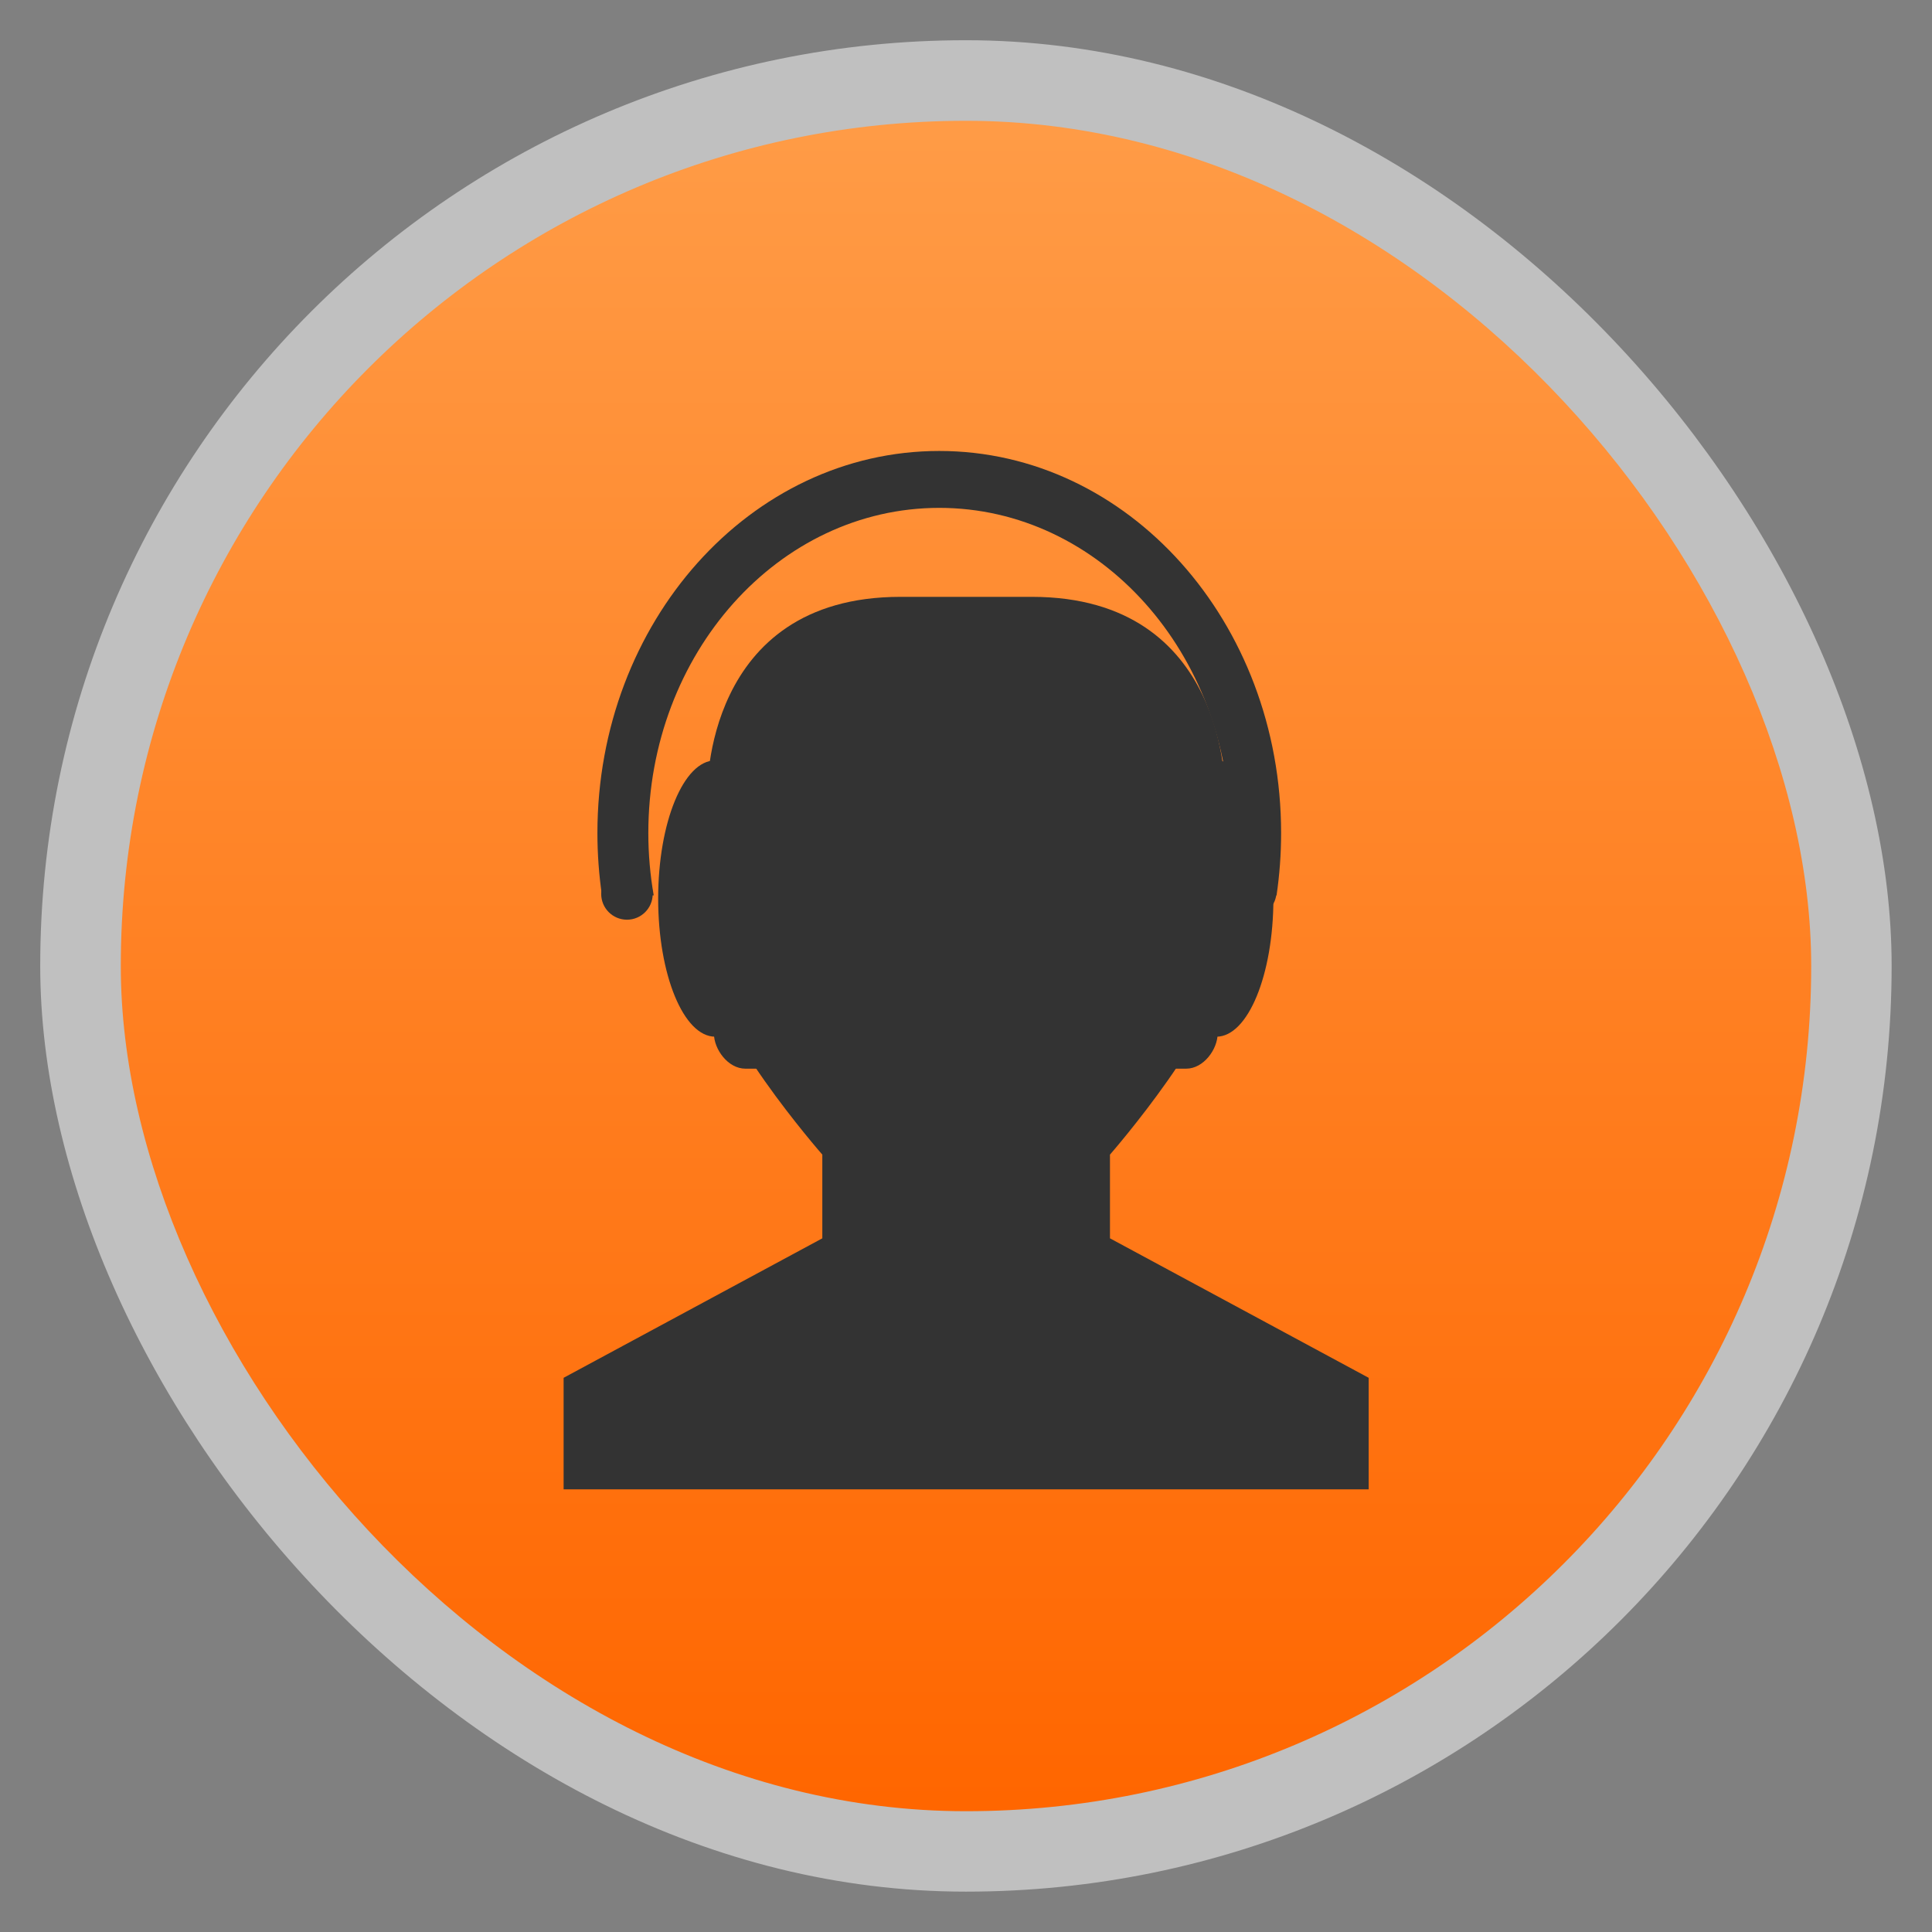 <svg width="48" xmlns="http://www.w3.org/2000/svg" viewBox="0 0 13.547 13.547" height="48" xmlns:xlink="http://www.w3.org/1999/xlink">
<rect x="0" y="0" width="13.547" height="13.547" fill="#808080" stroke="none"/>
<defs>
<linearGradient id="linearGradient4460">
<stop offset="0" style="stop-color:#f60"/>
<stop offset="1" style="stop-color:#ff9c47"/>
</linearGradient>
<linearGradient gradientTransform="matrix(1.105 0 0 1.105 -134.283 -295.771)" xlink:href="#linearGradient4460" id="linearGradient3836" y1="279.096" y2="268.33" gradientUnits="userSpaceOnUse" x2="0"/>
</defs>
<g style="fill-rule:evenodd">
<rect width="12.982" x=".282" y=".282" rx="6.491" height="12.982" style="opacity:.5;fill:#fff"/>
<rect width="11.853" x=".847" y=".847" rx="5.926" height="11.853" style="fill:url(#linearGradient3836)"/>
</g>
<g style="fill:#333;color:#000">
<path style="line-height:normal" d="m 6.313,4.185 0.922,0 c 1.382,0 1.354,1.369 1.354,1.369 l 0,1.173 c 0,0.447 -0.806,1.369 -0.806,1.369 l 0,0.587 1.814,0.978 0,0.782 -3.024,0 -2.621,0 0,-0.782 1.814,-0.978 0,-0.587 c 0,0 -0.809,-0.922 -0.806,-1.369 l 0,-1.173 c 0,0 -0.029,-1.369 1.354,-1.369 z"/>
<g transform="matrix(.017 0 0 .019 4.19 -5.576)">
<rect width="42" x="48" y="562.862" rx="12.956" height="125"/>
<path d="m 72,622.362 c 0,29.823 -10.521,54 -23.5,54 -12.979,0 -23.5,-24.177 -23.5,-54 0,-29.823 10.521,-54 23.5,-54 12.979,0 23.5,24.177 23.5,54 z" transform="matrix(1 0 0 .944 0 37.576)"/>
</g>
<g transform="matrix(.017 0 0 .019 -3.291 -8.302)">
<path d="m 461,759.862 c 0,5.247 -4.253,9.5 -9.5,9.5 -5.247,0 -9.5,-4.253 -9.5,-9.5 0,-5.247 4.253,-9.5 9.5,-9.5 5.247,0 9.5,4.253 9.5,9.5 z" transform="matrix(1.118 0 0 1 -52.592 7)"/>
<path d="m 581,603.375 c -77.872,0 -141,63.128 -141,141 0,7.833 0.647,15.515 1.875,23 l 21.344,0 C 461.774,759.931 461,752.241 461,744.375 c 0,-66.274 53.726,-120 120,-120 66.274,0 120,53.726 120,120 0,7.866 -0.774,15.556 -2.219,23 l 21.344,0 c 1.228,-7.485 1.875,-15.167 1.875,-23 0,-77.872 -63.128,-141 -141,-141 z"/>
<path d="m 461,759.862 c 0,5.247 -4.253,9.5 -9.5,9.5 -5.247,0 -9.5,-4.253 -9.5,-9.5 0,-5.247 4.253,-9.5 9.5,-9.5 5.247,0 9.5,4.253 9.5,9.5 z" transform="matrix(1.105 0 0 1 210.724 6)"/>
</g>
<g transform="matrix(-.017 0 0 .019 9.354 -5.576)">
<rect width="42" x="48" y="562.862" rx="12.956" height="125"/>
<path d="m 72,622.362 c 0,29.823 -10.521,54 -23.5,54 -12.979,0 -23.5,-24.177 -23.5,-54 0,-29.823 10.521,-54 23.5,-54 12.979,0 23.5,24.177 23.5,54 z" transform="matrix(1 0 0 .944 0 37.576)"/>
</g>
</g>
</svg>

